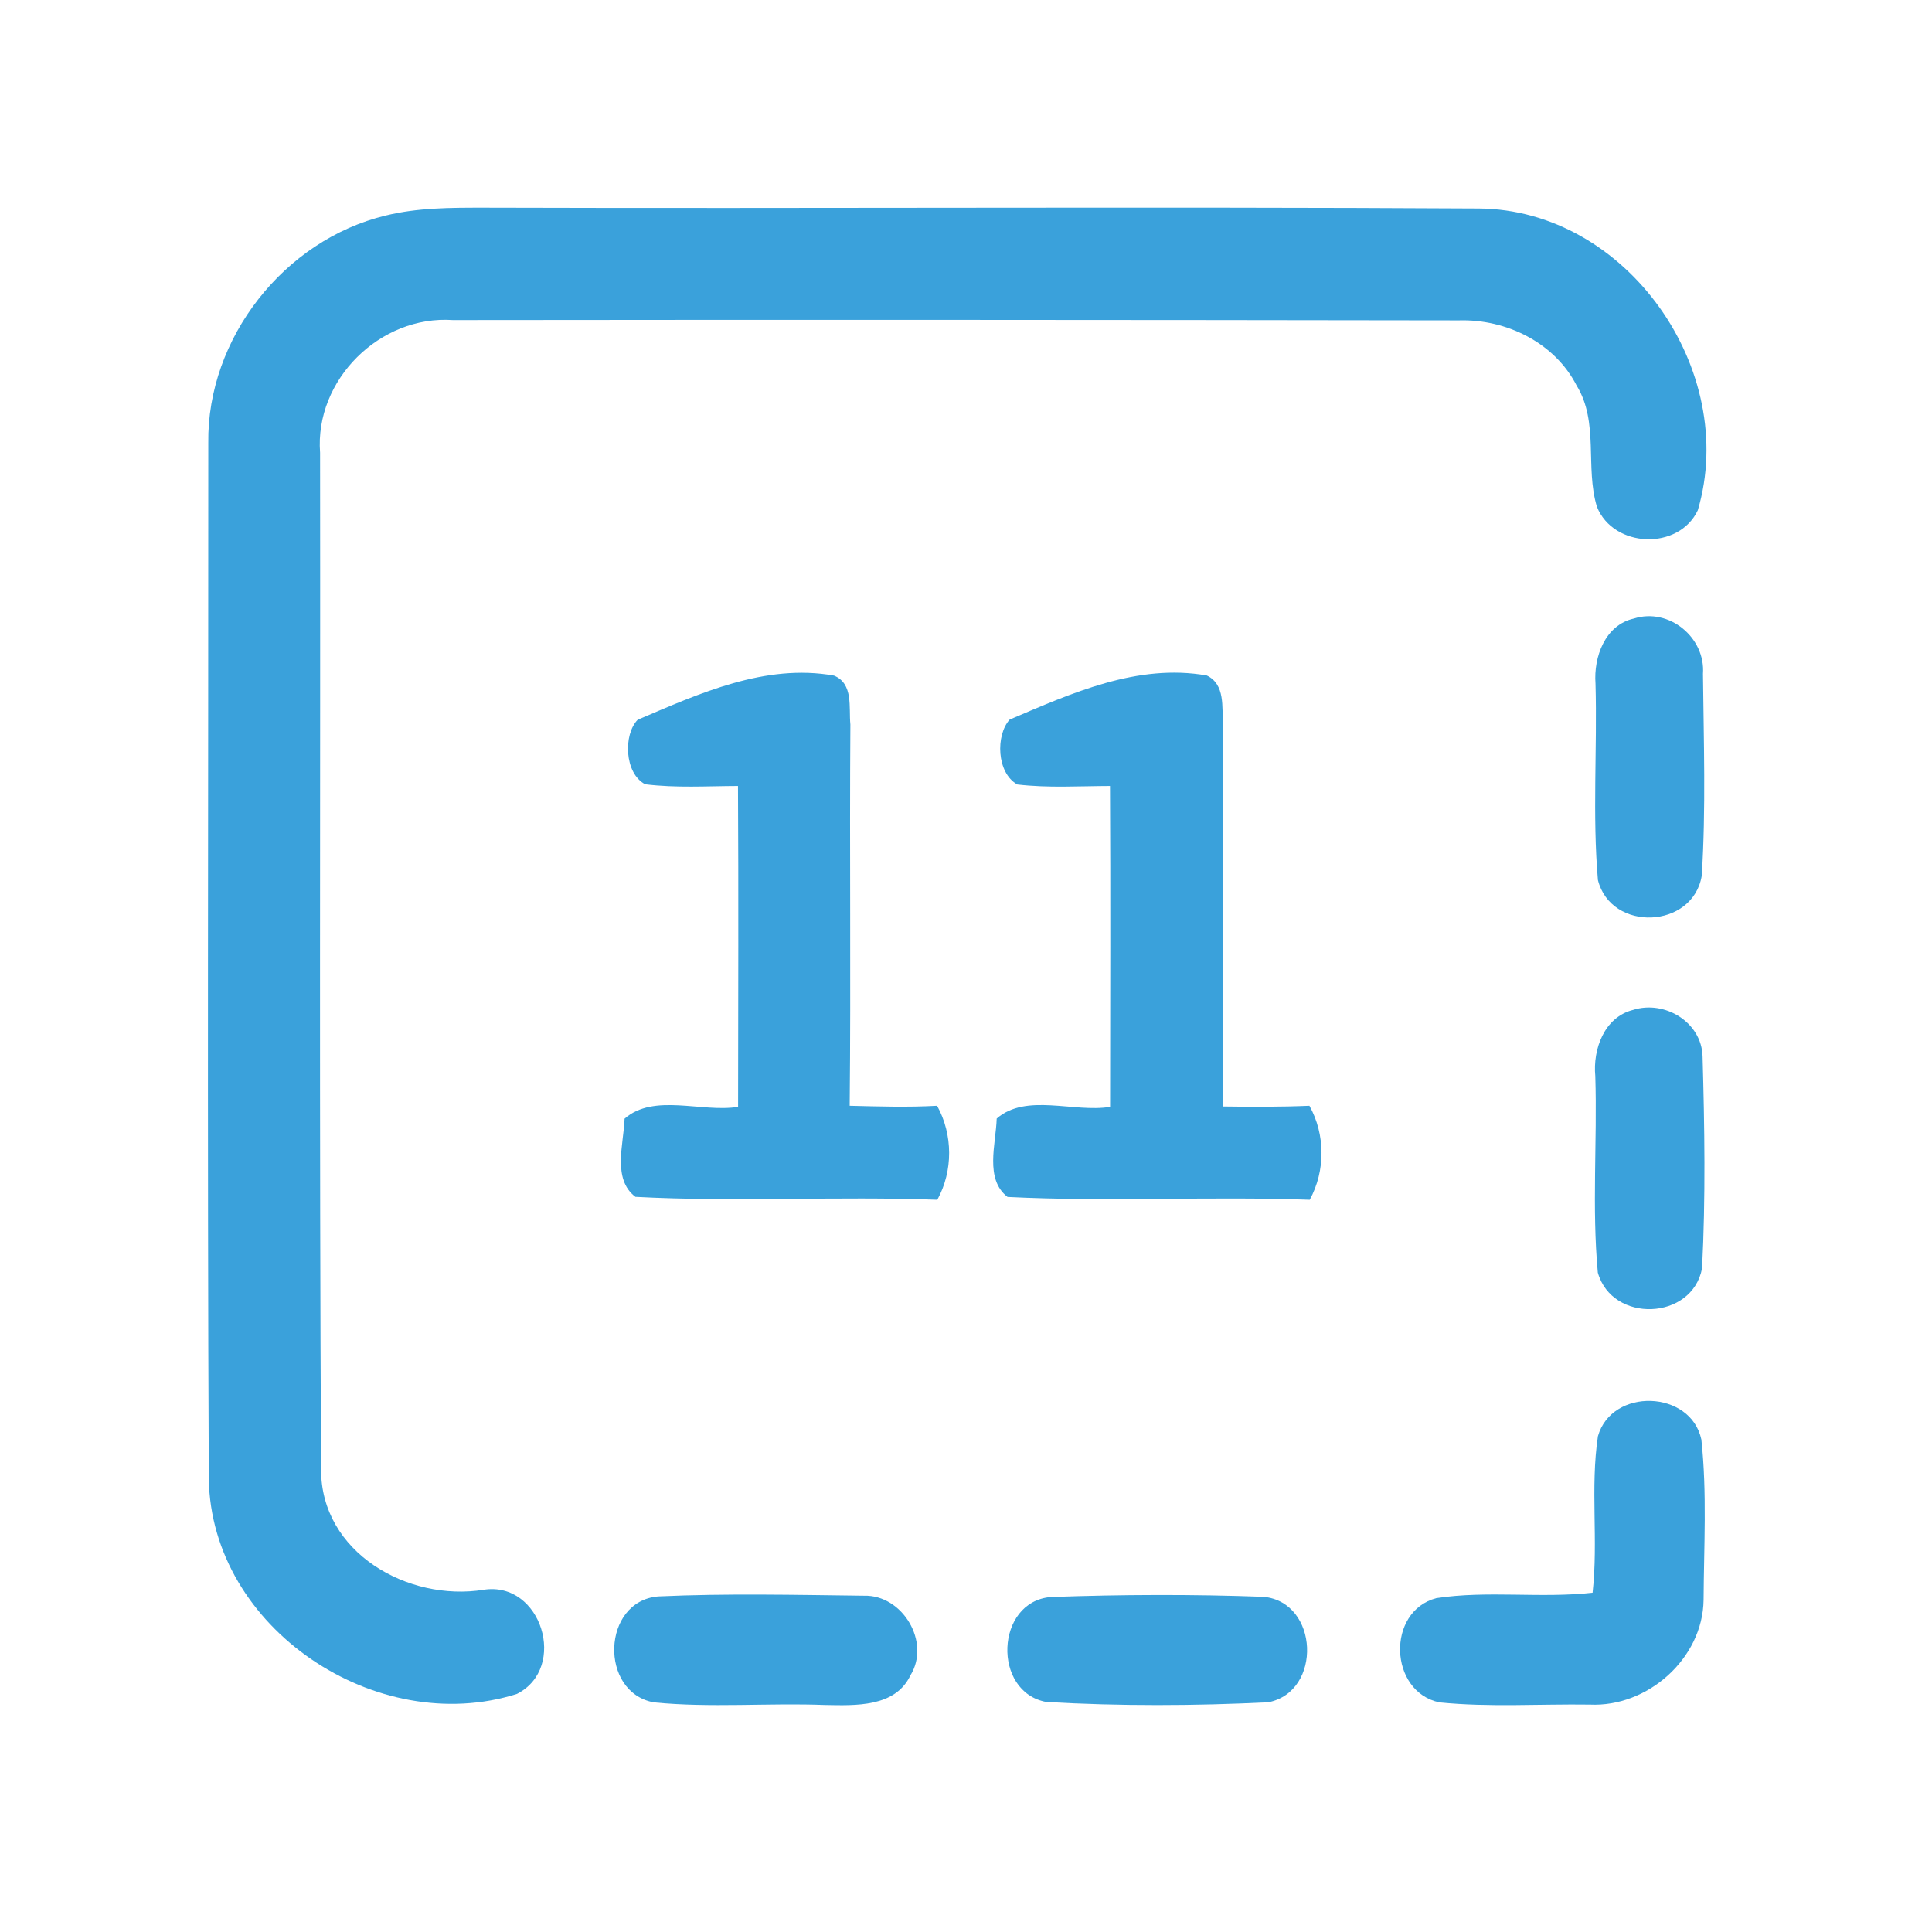 <?xml version="1.0" encoding="UTF-8" ?>
<!DOCTYPE svg PUBLIC "-//W3C//DTD SVG 1.1//EN" "http://www.w3.org/Graphics/SVG/1.1/DTD/svg11.dtd">
<svg width="192pt" height="192pt" viewBox="0 0 192 192" version="1.1" xmlns="http://www.w3.org/2000/svg">
<g id="#3aa1dbff">
<path fill="#3aa1db" opacity="1.00" d=" M 38.33 21.42 C 41.49 20.64 44.76 20.64 48.00 20.64 C 80.98 20.74 113.97 20.53 146.95 20.72 C 161.68 20.82 172.83 36.79 168.73 50.70 C 166.84 54.73 160.35 54.48 158.70 50.36 C 157.51 46.45 158.93 41.96 156.68 38.31 C 154.50 34.05 149.68 31.70 144.99 31.84 C 111.67 31.79 78.34 31.77 45.01 31.81 C 37.77 31.31 31.26 37.74 31.81 45.00 C 31.85 78.67 31.72 112.35 31.91 146.02 C 31.87 154.28 40.54 159.20 48.06 157.99 C 53.80 157.09 56.47 165.75 51.37 168.34 C 37.48 172.74 20.97 161.87 20.75 146.95 C 20.59 112.65 20.71 78.33 20.70 44.02 C 20.56 33.62 28.24 23.85 38.33 21.42 Z" />
<path fill="#3aa1db" opacity="1.00" d=" M 162.37 61.47 C 165.86 60.36 169.50 63.35 169.24 66.97 C 169.31 73.65 169.54 80.36 169.12 87.02 C 168.25 92.32 160.12 92.66 158.80 87.46 C 158.24 80.98 158.74 74.44 158.56 67.94 C 158.36 65.30 159.51 62.11 162.37 61.47 Z" />
<path fill="#3aa1db" opacity="1.00" d=" M 63.37 71.53 C 69.49 68.92 76.05 65.92 82.88 67.14 C 84.84 67.94 84.34 70.33 84.51 72.00 C 84.42 84.63 84.57 97.26 84.44 109.89 C 87.33 109.96 90.23 110.05 93.13 109.89 C 94.71 112.76 94.73 116.36 93.15 119.23 C 83.16 118.86 73.13 119.47 63.15 118.94 C 60.82 117.19 61.99 113.66 62.07 111.17 C 64.99 108.62 69.71 110.58 73.35 110.00 C 73.36 99.37 73.40 88.74 73.34 78.11 C 70.27 78.12 67.18 78.32 64.12 77.94 C 62.04 76.86 61.94 72.99 63.37 71.53 Z" />
<path fill="#3aa1db" opacity="1.00" d=" M 100.34 71.51 C 106.49 68.89 113.06 65.91 119.93 67.13 C 121.78 68.01 121.43 70.30 121.53 71.97 C 121.48 84.63 121.51 97.30 121.52 109.96 C 124.39 110.00 127.26 110.01 130.13 109.89 C 131.72 112.75 131.73 116.36 130.16 119.23 C 120.16 118.87 110.12 119.45 100.13 118.95 C 97.83 117.18 98.98 113.66 99.05 111.16 C 101.97 108.61 106.69 110.59 110.32 110.00 C 110.33 99.37 110.37 88.74 110.31 78.11 C 107.24 78.12 104.15 78.32 101.10 77.96 C 99.03 76.81 98.94 73.05 100.34 71.51 Z" />
<path fill="#3aa1db" opacity="1.00" d=" M 162.30 100.36 C 165.44 99.37 169.10 101.57 169.20 104.98 C 169.40 111.99 169.51 119.04 169.15 126.04 C 168.18 131.23 160.22 131.53 158.79 126.47 C 158.19 120.00 158.74 113.46 158.54 106.96 C 158.28 104.27 159.43 101.08 162.30 100.36 Z" />
<path fill="#3aa1db" opacity="1.00" d=" M 158.80 142.73 C 160.18 137.88 168.02 138.12 169.08 143.06 C 169.65 148.34 169.33 153.70 169.30 159.01 C 169.22 164.82 163.73 169.68 157.99 169.40 C 153.01 169.33 148.00 169.68 143.04 169.18 C 138.02 168.11 137.76 160.14 142.74 158.82 C 147.87 158.04 153.10 158.86 158.27 158.28 C 158.85 153.11 158.03 147.87 158.80 142.73 Z" />
<path fill="#3aa1db" opacity="1.00" d=" M 65.41 158.65 C 72.21 158.34 79.05 158.50 85.86 158.58 C 89.69 158.47 92.52 163.19 90.48 166.49 C 88.96 169.69 85.00 169.49 82.01 169.44 C 76.34 169.22 70.64 169.74 64.98 169.18 C 59.52 168.18 59.80 159.12 65.41 158.65 Z" />
<path fill="#3aa1db" opacity="1.00" d=" M 104.43 158.71 C 111.46 158.46 118.54 158.43 125.57 158.69 C 131.08 159.21 131.43 168.11 126.04 169.17 C 118.72 169.53 111.31 169.56 103.98 169.14 C 98.59 168.15 98.91 159.16 104.43 158.71 Z" />
</g>
</svg>
